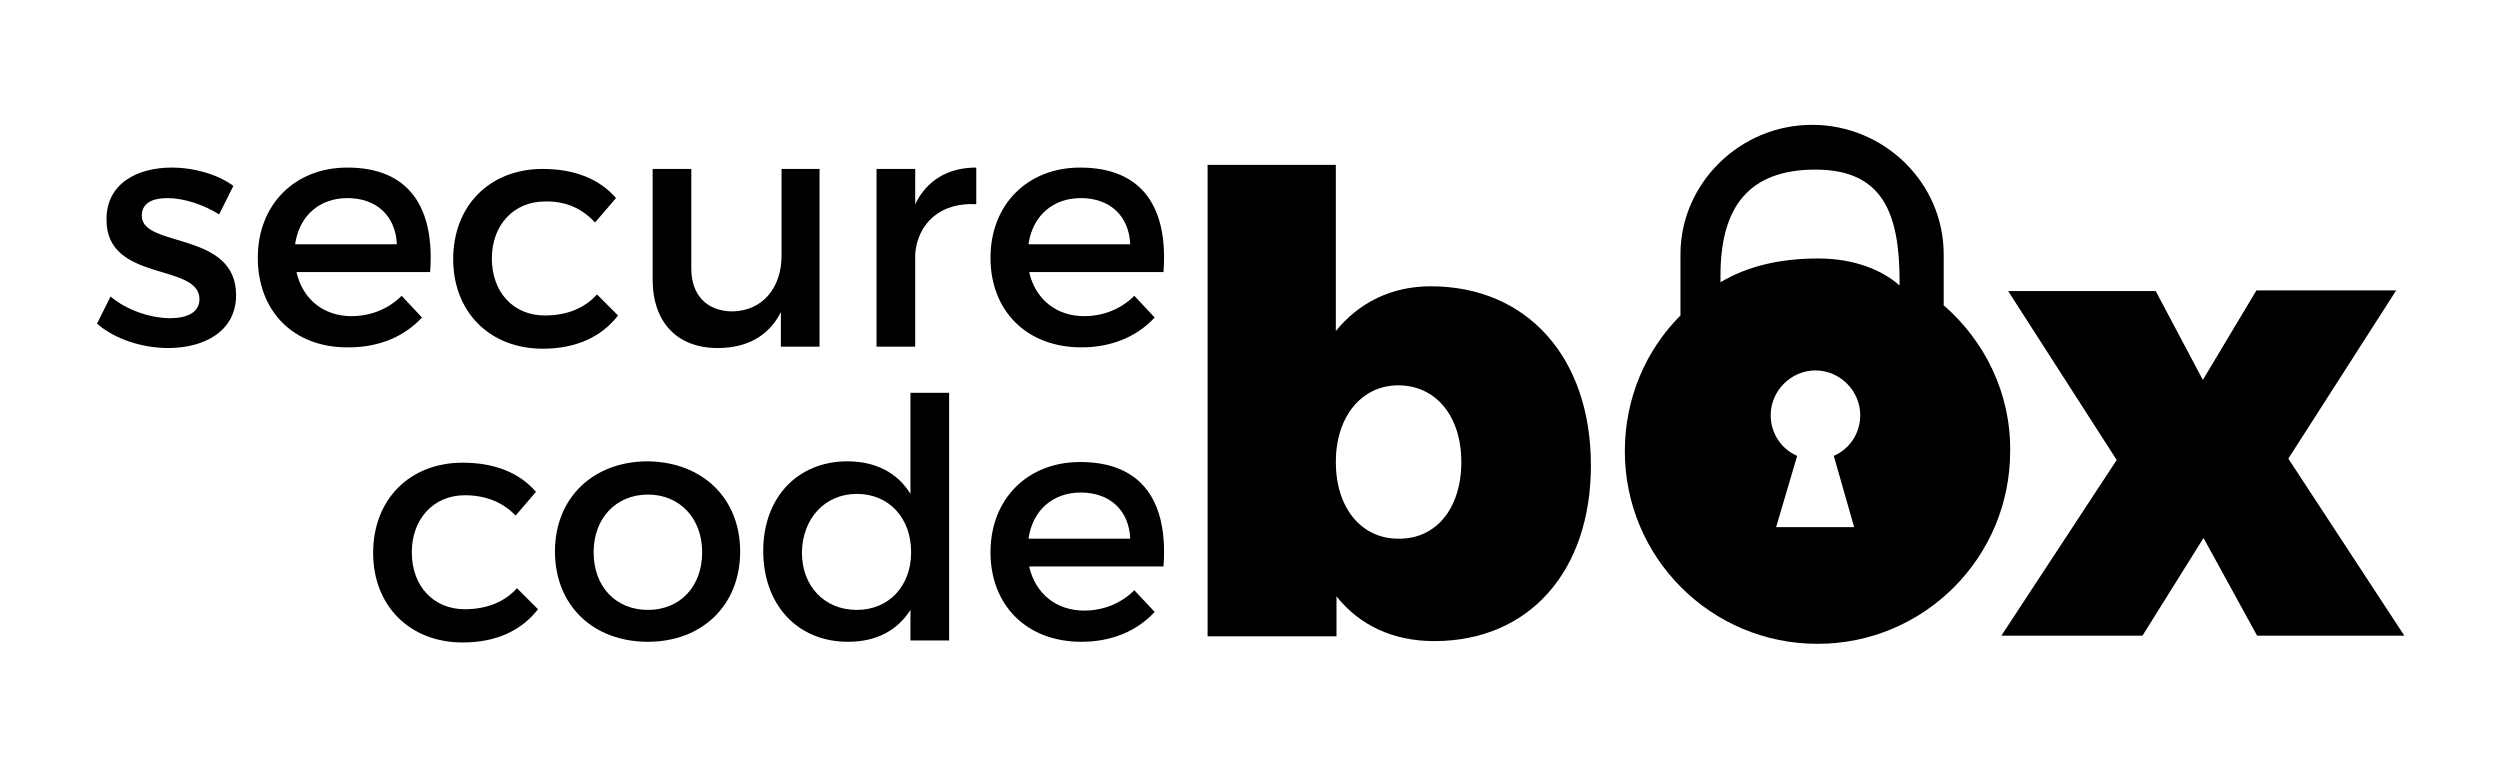 <?xml version="1.0" encoding="utf-8"?>
<!-- Generator: Adobe Illustrator 19.2.1, SVG Export Plug-In . SVG Version: 6.00 Build 0)  -->
<svg version="1.1" id="Ebene_1" xmlns="http://www.w3.org/2000/svg" xmlns:xlink="http://www.w3.org/1999/xlink" x="0px" y="0px"
	 viewBox="0 0 368.5 113.4" style="enable-background:new 0 0 368.5 113.4;" xml:space="preserve">
<style type="text/css">
	.st0{fill:#000;}
	.st1{fill:#000;}
</style>
<g>
	<path class="st0" d="M234.5,68.6c0,15.6-9.1,25.9-23.1,25.9c-6,0-11-2.3-14.4-6.6v5.9H178V24.3h18.9v24.5c3.4-4.2,8.2-6.6,14-6.6
		C225.1,42.2,234.5,52.7,234.5,68.6z M215.4,68.1c0-6.7-3.7-11.3-9.3-11.3c-5.4,0-9.2,4.6-9.2,11.3c0,6.7,3.7,11.3,9.2,11.3
		C211.7,79.5,215.4,74.9,215.4,68.1z"/>
	<path class="st0" d="M317.7,42.8l7,13.2l7.9-13.2h20.6l-15.9,24.8l17.1,26.1h-21.7l-7.9-14.4l-9,14.4h-20.8L312,67.8l-16-24.9
		H317.7z"/>
	<path class="st1" d="M286.5,45v-7.5c0-10.6-8.8-19.1-19.4-19.1c-10.6,0-19.4,8.6-19.4,19.1v9c-5.1,5.1-8.2,12.2-8.2,20
		c0,15.7,12.7,28.4,28.4,28.4c15.7,0,28.4-12.7,28.4-28.4C296.4,57.9,292.5,50.2,286.5,45z M273.3,77.7h-11.5l3.1-10.5
		c-2.3-1-3.9-3.3-3.9-6c0-3.6,3-6.6,6.6-6.6s6.6,3,6.6,6.6c0,2.7-1.6,5-3.9,6L273.3,77.7z M279.9,42c-2.5-2.2-6.6-3.9-11.9-3.9
		c-5.3,0-10.2,1-14.4,3.5v-1c0-10,4.1-15.6,14-15.6s12.4,6.4,12.4,16.5V42z"/>
	<g>
		<path class="st0" d="M24.7,29.2c-2.2,0-3.8,0.7-3.8,2.6c0,4.8,13.9,2.2,13.9,11.7c0,5.4-4.8,7.8-10,7.8c-3.8,0-7.9-1.3-10.5-3.6
			l2-4c2.3,2,5.9,3.2,8.8,3.2c2.4,0,4.3-0.8,4.3-2.8c0-5.4-13.8-2.4-13.7-11.8c0-5.3,4.6-7.6,9.6-7.6c3.3,0,6.8,1,9.1,2.7l-2.1,4.2
			C29.9,30.1,27,29.2,24.7,29.2z"/>
		<path class="st0" d="M63.4,40.1H43.7c0.9,4,4,6.5,8.1,6.5c2.9,0,5.5-1.1,7.4-3l3,3.2c-2.6,2.8-6.3,4.4-10.8,4.4
			C43.3,51.3,38,45.9,38,38c0-7.9,5.5-13.3,13.2-13.3C60.4,24.7,64.1,30.7,63.4,40.1z M58.5,36c-0.2-4.2-3-6.8-7.3-6.8
			c-4.1,0-7.1,2.6-7.7,6.8H58.5z"/>
		<path class="st0" d="M80.3,29.7c-4.5,0-7.8,3.4-7.8,8.4s3.2,8.4,7.8,8.4c3.3,0,5.9-1.1,7.7-3.1l3.1,3.1c-2.4,3.1-6.1,4.9-11.1,4.9
			c-7.8,0-13.2-5.4-13.2-13.2c0-7.9,5.4-13.3,13.2-13.3c4.7,0,8.4,1.5,10.8,4.3l-3.1,3.6C85.9,30.8,83.4,29.6,80.3,29.7z"/>
		<path class="st0" d="M120.8,24.9v26.2h-5.7v-5.1c-1.8,3.6-5.1,5.3-9.3,5.3c-6,0-9.6-3.8-9.6-10.1V24.9h5.7v14.7
			c0,3.9,2.3,6.3,6.1,6.3c4.5-0.1,7.2-3.6,7.2-8.2V24.9H120.8z"/>
		<path class="st0" d="M143.9,24.7v5.4c-5.3-0.3-8.6,2.8-9,7.3v13.7h-5.7V24.9h5.7v5.2C136.6,26.6,139.7,24.7,143.9,24.7z"/>
		<path class="st0" d="M171.5,40.1h-19.8c0.9,4,4,6.5,8.1,6.5c2.9,0,5.5-1.1,7.4-3l3,3.2c-2.6,2.8-6.3,4.4-10.8,4.4
			c-8.1,0-13.4-5.4-13.4-13.2c0-7.9,5.5-13.3,13.2-13.3C168.5,24.7,172.2,30.7,171.5,40.1z M166.6,36c-0.2-4.2-3-6.8-7.3-6.8
			c-4.1,0-7.1,2.6-7.7,6.8H166.6z"/>
		<path class="st0" d="M68.5,73c-4.5,0-7.8,3.4-7.8,8.4c0,5,3.2,8.4,7.8,8.4c3.3,0,5.9-1.1,7.7-3.1l3.1,3.1
			c-2.4,3.1-6.1,4.9-11.1,4.9c-7.8,0-13.2-5.4-13.2-13.2c0-7.9,5.4-13.3,13.2-13.3c4.7,0,8.4,1.5,10.8,4.3L76,76
			C74.2,74.1,71.7,73,68.5,73z"/>
		<path class="st0" d="M109.1,81.3c0,7.9-5.6,13.3-13.6,13.3c-8.1,0-13.7-5.4-13.7-13.3c0-7.9,5.6-13.3,13.7-13.3
			C103.5,68.1,109.1,73.4,109.1,81.3z M87.5,81.4c0,5.1,3.3,8.5,8,8.5c4.7,0,8-3.4,8-8.5c0-5-3.3-8.5-8-8.5
			C90.8,72.9,87.5,76.4,87.5,81.4z"/>
		<path class="st0" d="M139.9,57.9v36.5h-5.7v-4.5c-1.9,3-5,4.7-9.2,4.7c-7.5,0-12.5-5.5-12.5-13.4c0-7.9,5.1-13.2,12.4-13.2
			c4.2,0,7.4,1.7,9.3,4.8V57.9H139.9z M134.3,81.4c0-5.1-3.3-8.6-8-8.6c-4.7,0-8,3.6-8.1,8.6c0,5,3.3,8.5,8.1,8.5
			C131,89.9,134.3,86.4,134.3,81.4z"/>
		<path class="st0" d="M171.5,83.5h-19.8c0.9,4,4,6.5,8.1,6.5c2.9,0,5.5-1.1,7.4-3l3,3.2c-2.6,2.8-6.3,4.4-10.8,4.4
			c-8.1,0-13.4-5.4-13.4-13.2c0-7.9,5.5-13.3,13.2-13.3C168.5,68.1,172.2,74.1,171.5,83.5z M166.6,79.4c-0.2-4.2-3-6.8-7.3-6.8
			c-4.1,0-7.1,2.6-7.7,6.8H166.6z"/>
	</g>
</g>
</svg>
